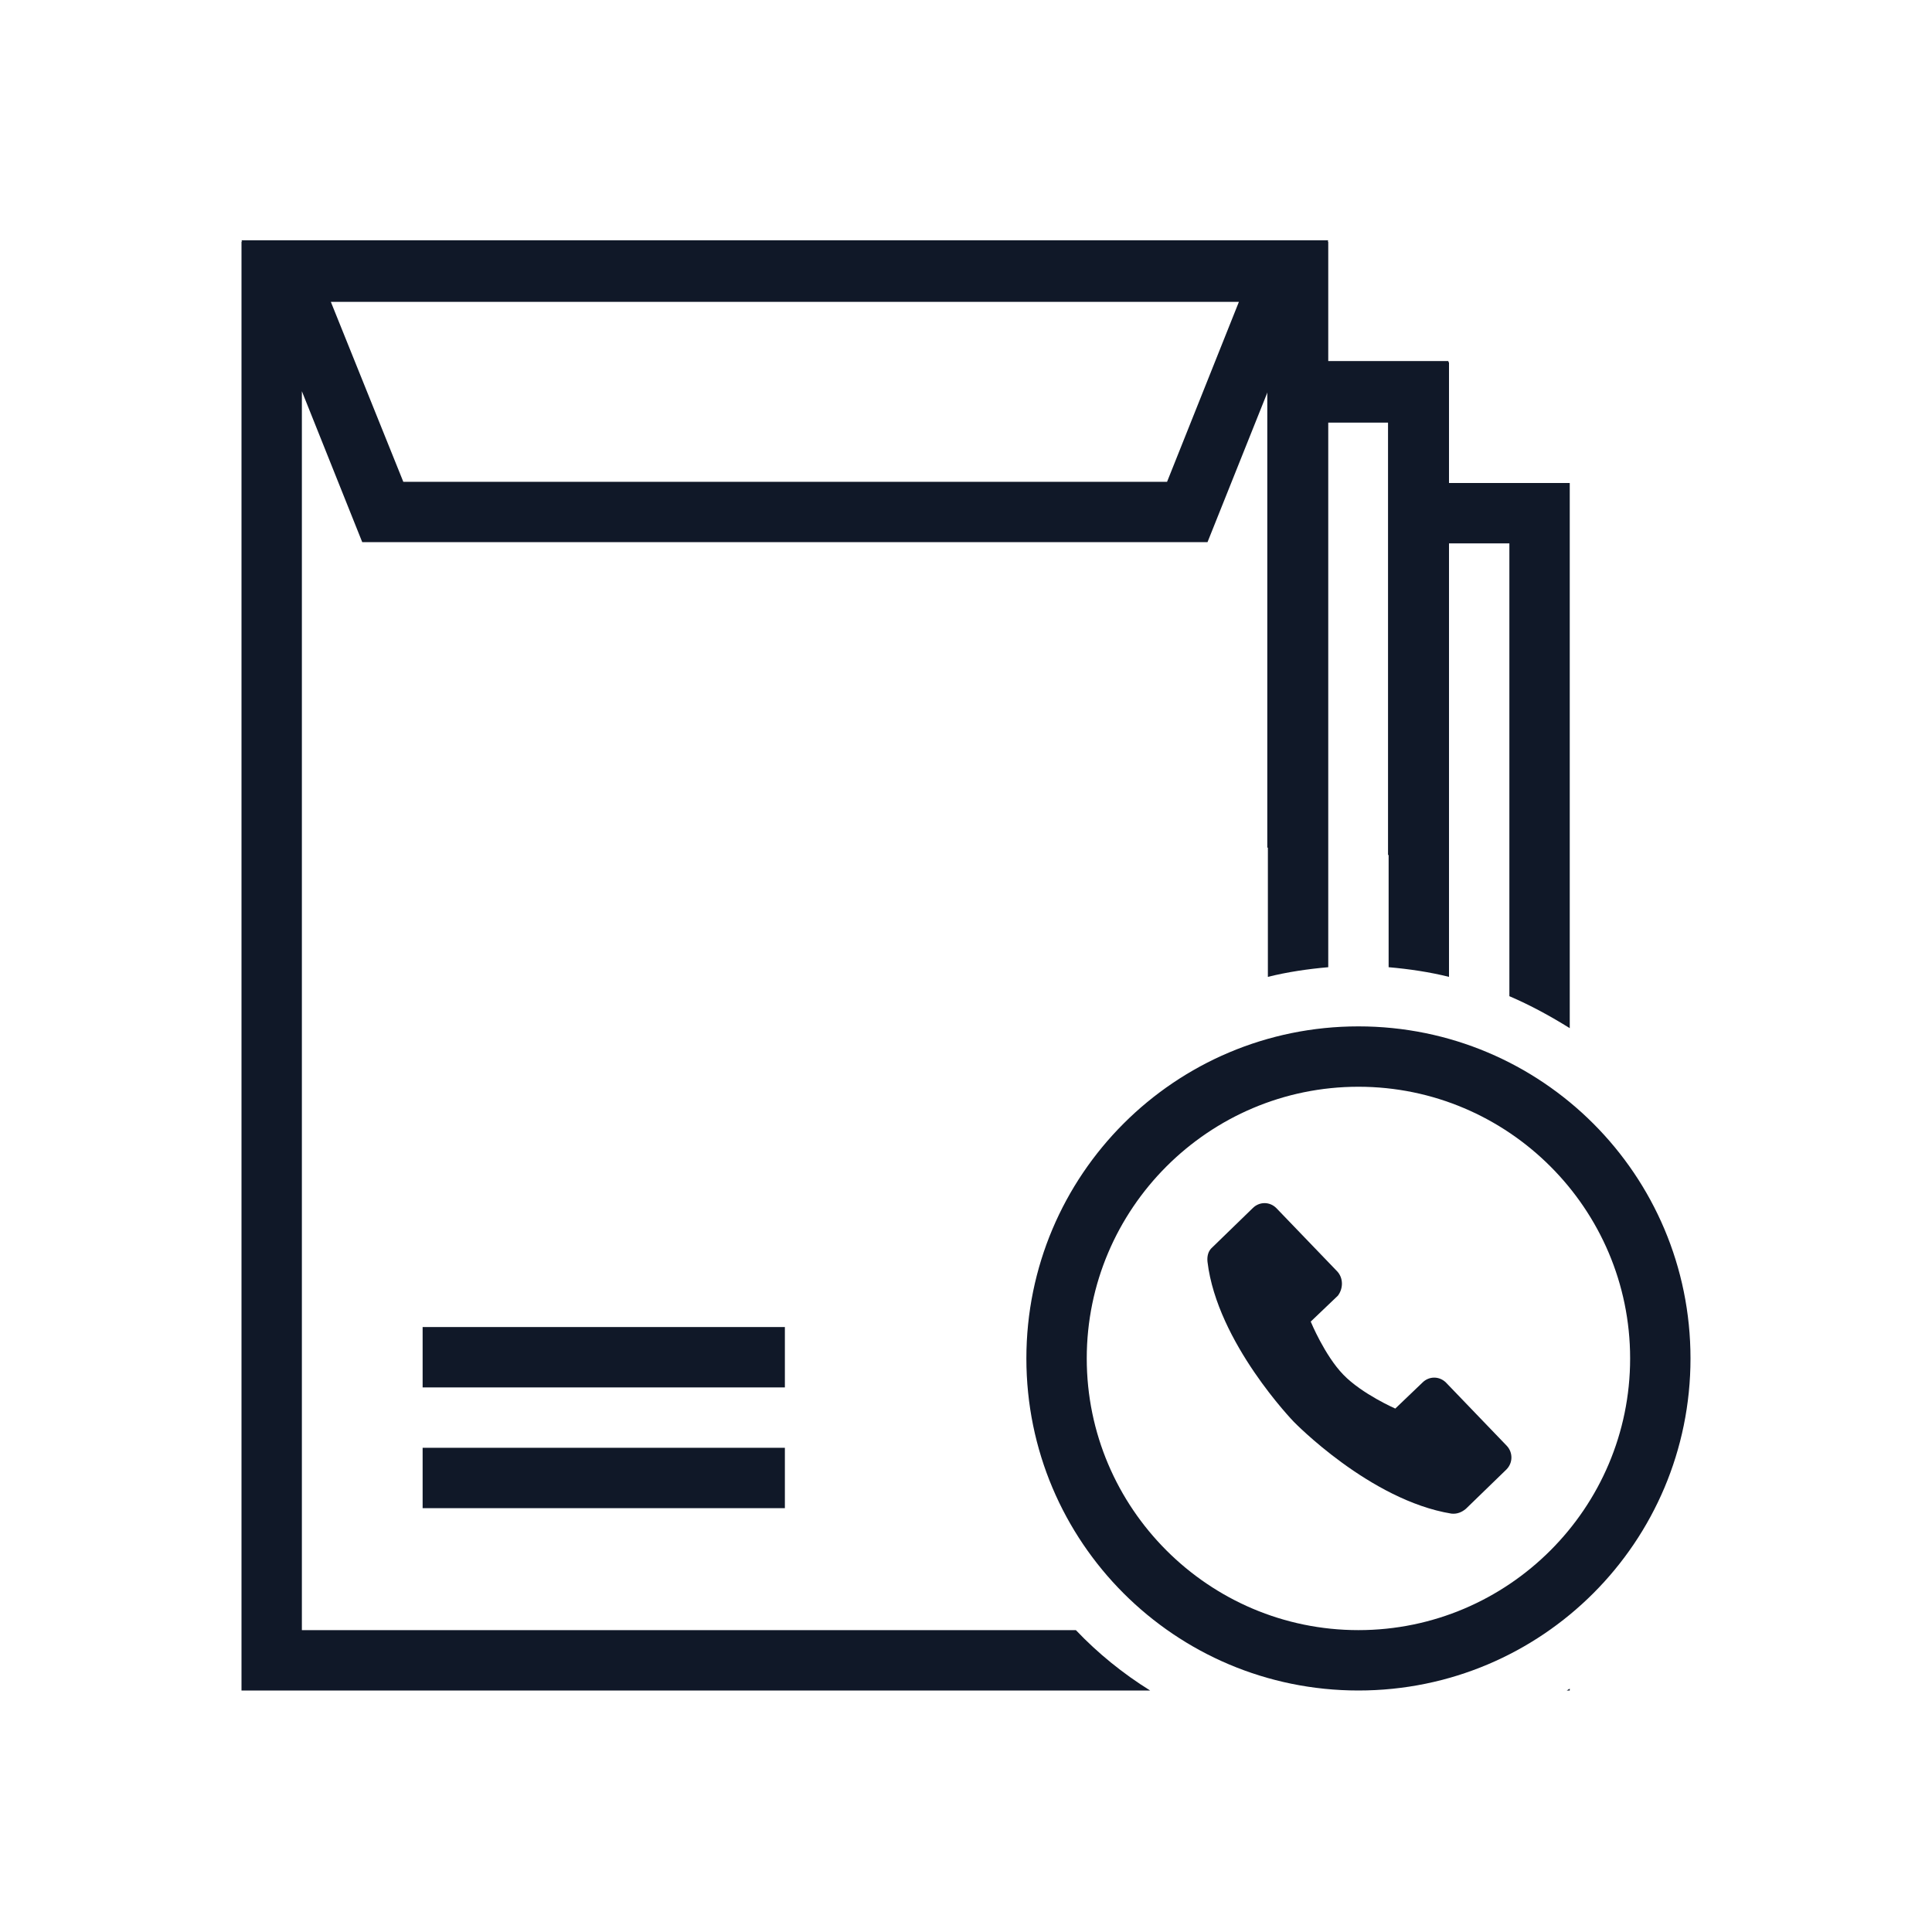 <?xml version="1.0" encoding="UTF-8"?>
<svg width="56px" height="56px" viewBox="0 0 56 56" version="1.1" xmlns="http://www.w3.org/2000/svg" xmlns:xlink="http://www.w3.org/1999/xlink">
    <!-- Generator: Sketch 58 (84663) - https://sketch.com -->
    <title>261-B56px</title>
    <desc>Created with Sketch.</desc>
    <g id="261-B56px" stroke="none" stroke-width="1" fill="none" fill-rule="evenodd">
        <g id="261-B32px">
            <g>
                <rect id="Rectangle" fill="#101828" fill-rule="nonzero" x="12.25" y="38.465" width="10.5" height="1.75"></rect>
                <rect id="Rectangle" fill="#101828" fill-rule="nonzero" x="12.25" y="41.965" width="10.5" height="1.75"></rect>
                <path d="M36.733,10.465 L36.733,24.57 C37.03,24.552 37.328,24.517 37.625,24.517 C37.922,24.517 38.203,24.535 38.483,24.552 L38.483,12.215 L40.233,12.215 L40.233,24.78 C40.828,24.902 41.422,25.078 41.983,25.27 L41.983,10.465 L36.733,10.465 Z" id="Path" fill="#101828" fill-rule="nonzero"></path>
                <g id="Group" transform="translate(7, 5.25)" fill="#101828" fill-rule="nonzero">
                    <path d="M38.413,43.75 L38.5,43.75 L38.5,43.697 C38.465,43.715 38.447,43.733 38.413,43.75 Z" id="Path"></path>
                    <path d="M24.185,42 L1.75,42 L1.75,6.09 L3.5,10.465 L28,10.465 L29.75,6.09 L29.75,23.065 C30.31,22.925 30.905,22.837 31.5,22.785 L31.5,7 L33.25,7 L33.25,8.75 L33.25,22.785 C33.845,22.837 34.44,22.925 35,23.065 L35,10.5 L36.75,10.5 L36.75,23.625 C37.362,23.887 37.94,24.203 38.5,24.552 L38.5,8.75 L35,8.75 L35,5.25 L31.5,5.25 L31.5,1.75 L31.483,1.75 L31.5,1.715 L0,1.715 L0.018,1.75 L0,1.75 L0,43.75 L26.337,43.75 C25.55,43.26 24.815,42.665 24.185,42 Z M28.91,3.5 L26.828,8.715 L4.69,8.715 L2.59,3.5 L28.91,3.5 Z" id="Shape"></path>
                </g>
                <path d="M39.375,31.5 C43.715,31.5 47.25,35.035 47.25,39.375 C47.25,43.715 43.715,47.25 39.375,47.25 C35.035,47.25 31.5,43.715 31.5,39.375 C31.5,35.035 35.035,31.5 39.375,31.5 L39.375,31.5 Z M39.375,29.75 C34.055,29.75 29.75,34.055 29.75,39.375 C29.75,44.695 34.055,49 39.375,49 C44.695,49 49,44.695 49,39.375 C49,34.055 44.695,29.75 39.375,29.75 L39.375,29.75 Z" id="Shape" fill="#101828" fill-rule="nonzero"></path>
                <path d="M38.763,36.855 L36.995,35.017 C36.803,34.825 36.505,34.825 36.312,35.017 L35.14,36.155 C35.017,36.26 34.983,36.417 35,36.575 C35.28,38.92 37.502,41.212 37.502,41.212 C37.502,41.212 39.708,43.487 42.07,43.873 C42.227,43.89 42.367,43.837 42.49,43.733 L43.663,42.595 C43.855,42.403 43.855,42.105 43.68,41.913 L41.913,40.075 C41.72,39.883 41.422,39.883 41.23,40.075 L40.443,40.828 C40.443,40.828 39.48,40.407 38.938,39.847 C38.395,39.288 37.992,38.307 37.992,38.307 L38.78,37.555 C38.938,37.345 38.938,37.047 38.763,36.855 Z" id="Path" fill="#101828" fill-rule="nonzero"></path>
                <rect id="Rectangle" x="0" y="0" width="56" height="56"></rect>
            </g>
        </g>
    </g>
</svg>